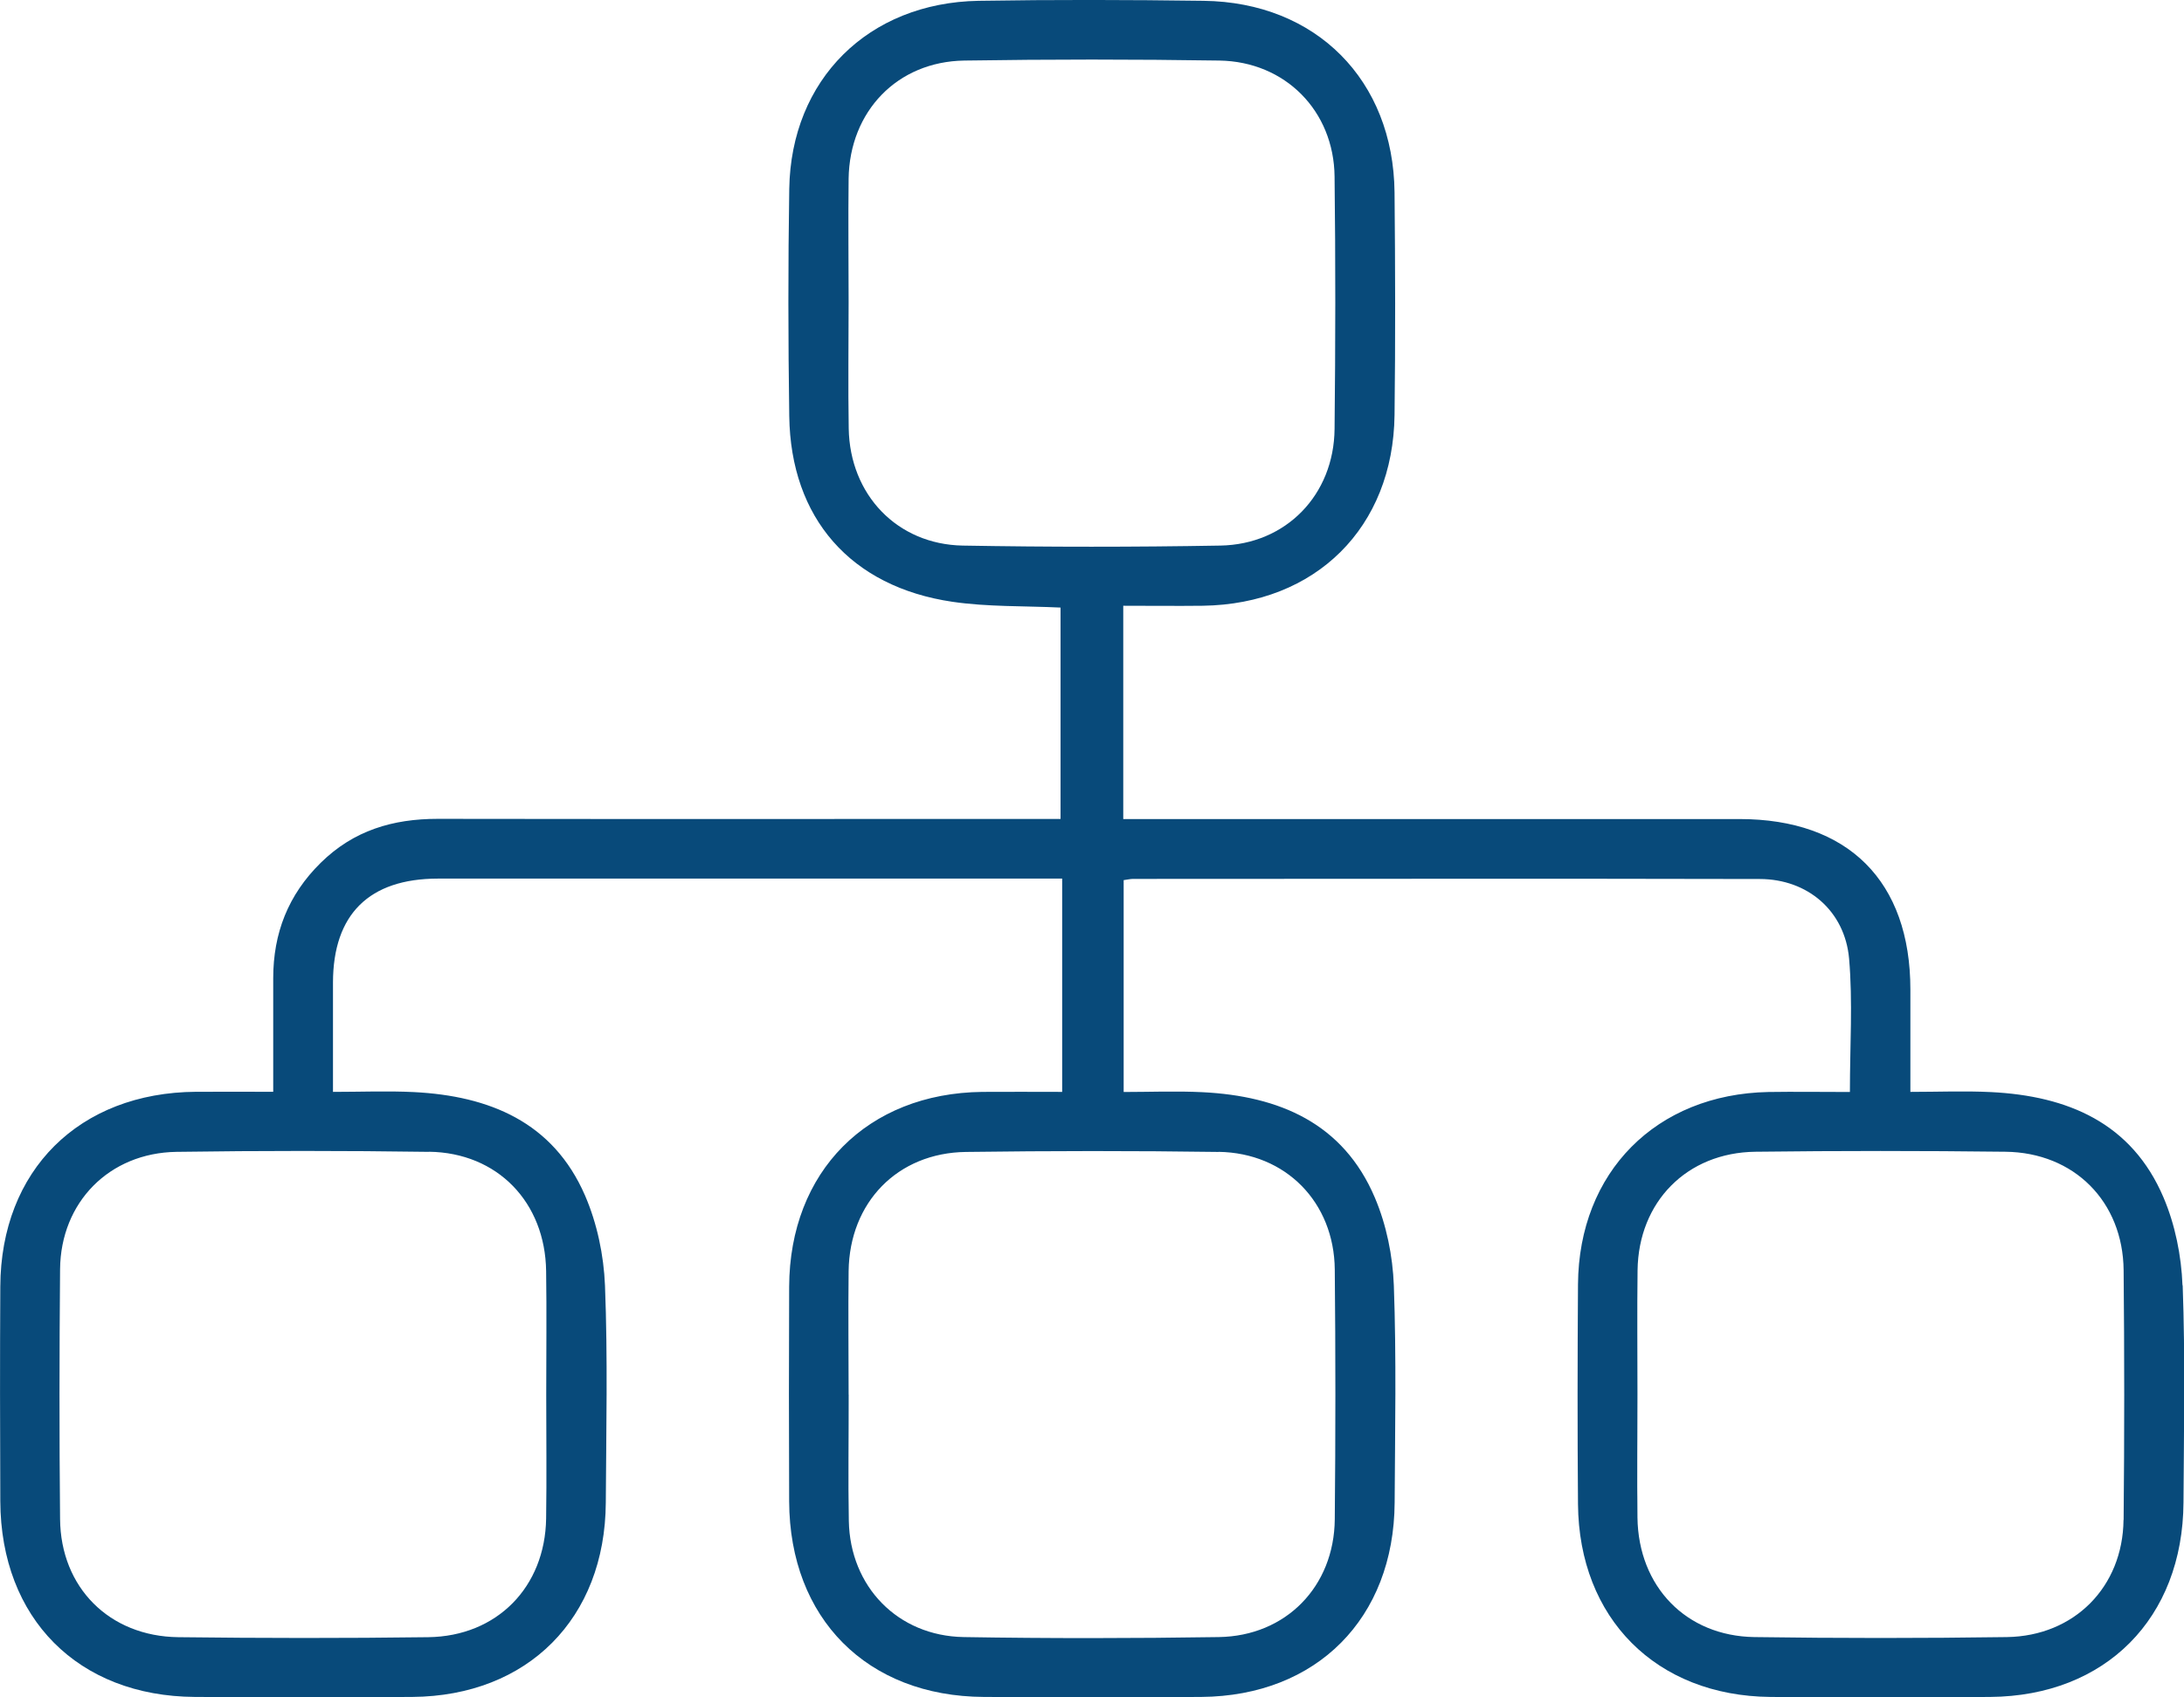 <?xml version="1.0" encoding="UTF-8"?><svg xmlns="http://www.w3.org/2000/svg" viewBox="0 0 215.59 167.59"><defs><style>.d{fill:#084a7a;}</style></defs><g id="a"/><g id="b"><g id="c"><g><path class="d" d="M53.92,137.72c0,4.07,.05,8.14-.01,12.21,.06-4.07,.01-8.14,.01-12.21,0-4.07,.05-8.14-.01-12.21,.06,4.07,.01,8.14,.01,12.21Z"/><path class="d" d="M161.62,137.63c0-4.07-.05-8.14,.01-12.21-.06,4.07-.01,8.14-.01,12.21,0,4.07-.04,8.14,0,12.21-.05-4.07,0-8.14,0-12.21Z"/><path class="d" d="M215.44,126.9c-.11-2.92-.73-5.98-1.87-8.66-3.14-7.38-9.47-10.03-17.01-10.41-2.62-.13-5.25-.02-7.98-.02,0-3.63,0-6.86,0-10.1,0-10.71-6.15-16.84-16.87-16.84-19.3,0-38.59,0-57.89,0h-2.94v-21.06c2.72,0,5.28,.03,7.85,0,11.16-.16,18.8-7.73,18.93-18.85,.09-7.31,.07-14.63,0-21.95-.11-11.1-7.75-18.79-18.85-18.93-7.4-.1-14.81-.12-22.21,0-10.89,.19-18.52,7.77-18.69,18.57-.12,7.48-.11,14.96,0,22.44,.14,10.07,6.05,16.85,16.11,18.33,3.49,.51,7.07,.4,10.67,.57v20.87h-3.09c-19.46,0-38.92,.02-58.39-.01-4.43,0-8.3,1.14-11.55,4.34-3.22,3.17-4.69,6.96-4.69,11.4,0,3.7,0,7.4,0,11.21-2.81,0-5.21-.01-7.62,0C7.81,107.88,.08,115.55,.03,127.03c-.04,7.07-.03,14.13,0,21.2,.05,11.57,7.68,19.25,19.21,19.32,7.15,.04,14.31,.05,21.46,0,11.4-.09,19.03-7.76,19.1-19.18,.04-7.15,.2-14.31-.08-21.44-.12-2.99-.78-6.14-1.97-8.89-3.15-7.26-9.45-9.83-16.88-10.21-2.62-.13-5.25-.02-8-.02,0-3.86,0-7.34,0-10.82,.02-6.72,3.57-10.23,10.36-10.24,19.63,0,39.26,0,58.89,0h2.73v21.06c-2.9,0-5.39-.02-7.88,0-11.35,.13-19.02,7.86-19.07,19.23-.03,7.07-.03,14.13,0,21.2,.05,11.56,7.69,19.25,19.22,19.31,7.15,.04,14.31,.05,21.46,0,11.4-.09,19.02-7.77,19.09-19.19,.04-7.15,.18-14.3-.08-21.44-.11-2.92-.73-5.98-1.87-8.66-3.13-7.38-9.46-10.04-17-10.42-2.62-.13-5.25-.02-7.8-.02v-20.92c.43-.06,.68-.12,.92-.12,20.63,0,41.25-.04,61.88,.01,4.72,.01,8.39,3.15,8.81,7.86,.37,4.27,.08,8.59,.08,13.17-2.89,0-5.47-.04-8.04,0-11.09,.22-18.72,7.91-18.8,18.99-.05,7.23-.06,14.46,0,21.7,.09,11.27,7.71,18.93,18.98,19.04,7.24,.07,14.47,.06,21.71,0,11.39-.09,19.01-7.77,19.08-19.2,.04-7.15,.18-14.3-.08-21.44Zm-173.09-13.18c6.75,.09,11.47,4.98,11.56,11.79,.06,4.07,.01,8.14,.01,12.21,0,4.07,.05,8.14-.01,12.21-.1,6.77-4.85,11.63-11.63,11.72-8.23,.11-16.46,.1-24.68,0-6.81-.08-11.61-4.91-11.67-11.66-.08-8.22-.07-16.45,0-24.67,.06-6.61,4.85-11.49,11.49-11.59,8.31-.12,16.62-.12,24.93,0Zm52.69-59.85c-6.49-.12-11.15-5.03-11.26-11.56-.07-4.15-.01-8.31-.01-12.46,0-4.07-.05-8.14,0-12.21,.1-6.65,4.8-11.56,11.42-11.66,8.39-.13,16.79-.13,25.18,0,6.5,.1,11.3,4.97,11.37,11.45,.1,8.3,.09,16.61,0,24.92-.06,6.51-4.79,11.41-11.29,11.52-8.47,.15-16.95,.15-25.43,0Zm25.25,59.86c6.63,.1,11.4,4.97,11.47,11.61,.08,8.22,.08,16.45,0,24.67-.06,6.64-4.82,11.53-11.45,11.63-8.39,.13-16.79,.14-25.18,0-6.51-.11-11.22-4.98-11.34-11.47-.08-4.15-.01-8.31-.02-12.46,0-4.07-.05-8.14,0-12.21,.09-6.78,4.82-11.67,11.58-11.76,8.31-.11,16.62-.12,24.93,0Zm89.33,36.34c-.07,6.62-4.86,11.47-11.51,11.57-8.31,.12-16.62,.12-24.93,0-6.75-.1-11.45-4.99-11.54-11.8-.05-4.07,0-8.14,0-12.21,0-4.07-.04-8.14,.01-12.21,.09-6.75,4.86-11.62,11.64-11.7,8.23-.1,16.46-.1,24.68,0,6.79,.08,11.59,4.93,11.66,11.69,.08,8.22,.08,16.45,0,24.67Z"/><path class="d" d="M83.77,137.7c0-4.07-.05-8.14,0-12.21-.05,4.07,0,8.14,0,12.21,0,4.15-.06,8.31,.02,12.46-.08-4.15-.01-8.31-.01-12.46Z"/></g></g></g></svg>